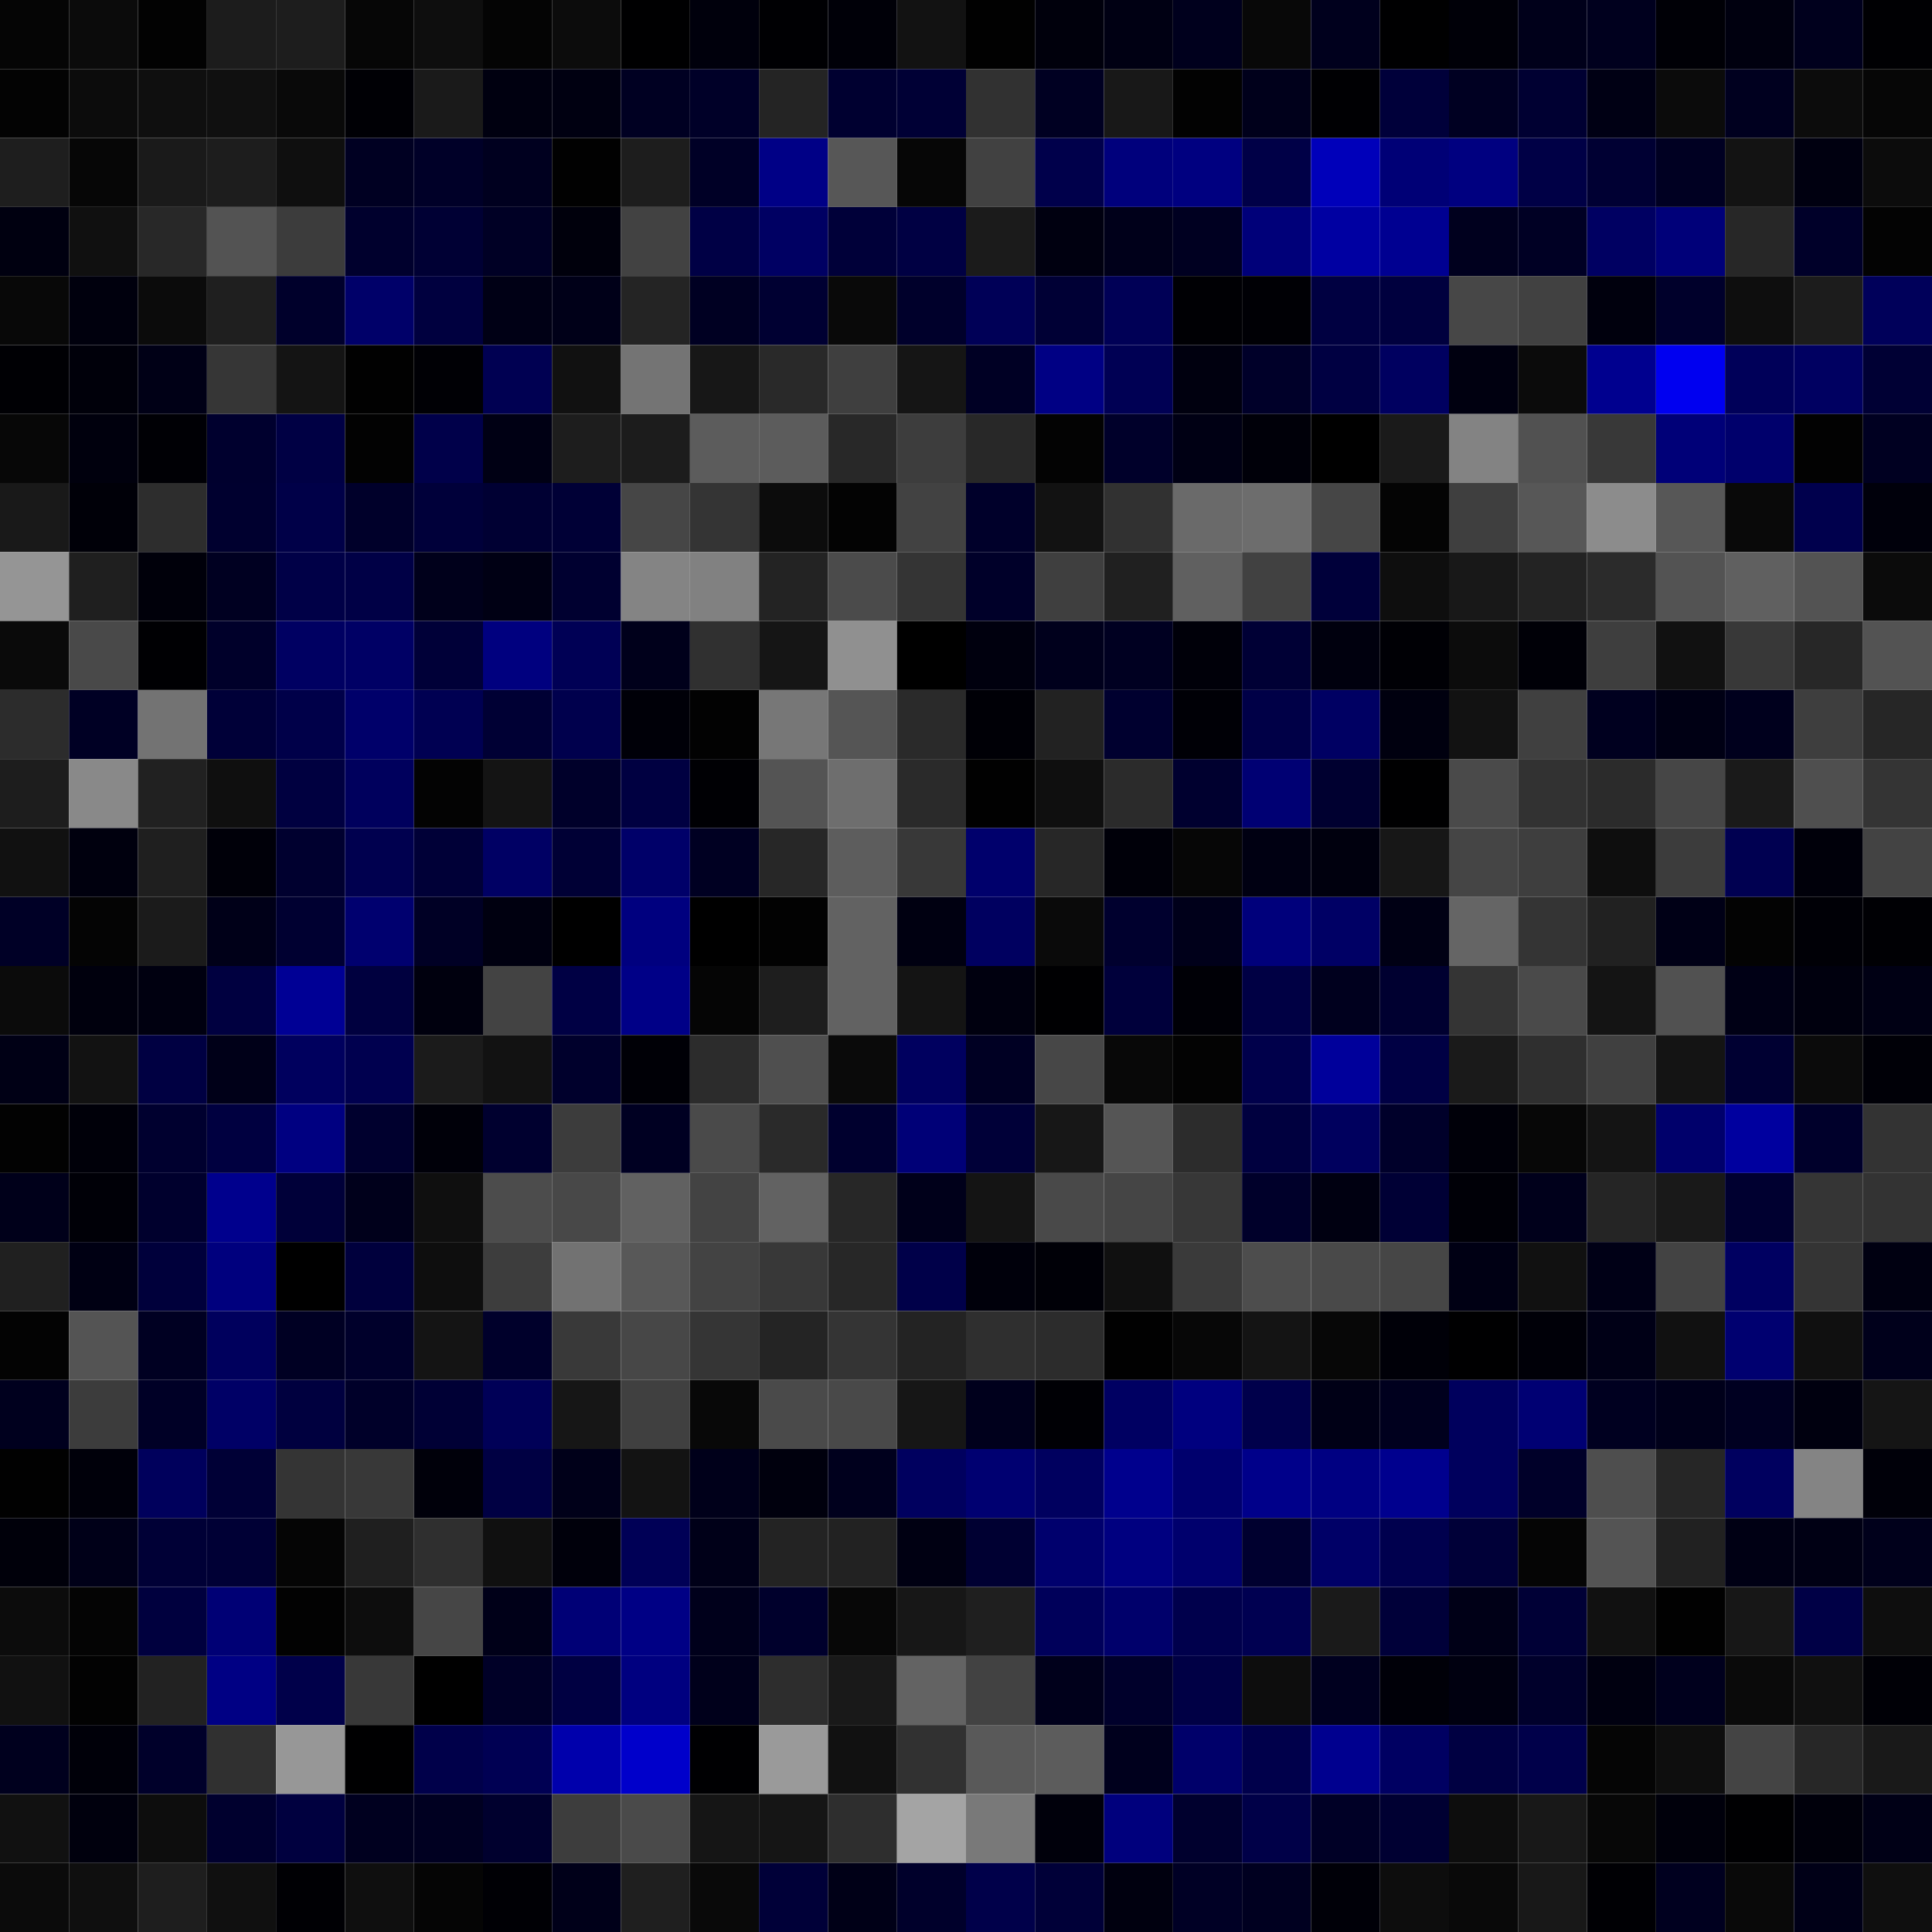 <svg xmlns="http://www.w3.org/2000/svg" width="56" height="56" viewBox="0 0 56 56"><g class="weights_image" id="node-483" stroke="none"><rect x="0" y="0" width="2" height="2" fill="#050505"/><rect x="2" y="0" width="2" height="2" fill="#0b0b0b"/><rect x="4" y="0" width="2" height="2" fill="#020202"/><rect x="6" y="0" width="2" height="2" fill="#1c1c1c"/><rect x="8" y="0" width="2" height="2" fill="#1d1d1d"/><rect x="10" y="0" width="2" height="2" fill="#060606"/><rect x="12" y="0" width="2" height="2" fill="#0e0e0e"/><rect x="14" y="0" width="2" height="2" fill="#040404"/><rect x="16" y="0" width="2" height="2" fill="#0c0c0c"/><rect x="18" y="0" width="2" height="2" fill="#000001"/><rect x="20" y="0" width="2" height="2" fill="#00000c"/><rect x="22" y="0" width="2" height="2" fill="#000003"/><rect x="24" y="0" width="2" height="2" fill="#000008"/><rect x="26" y="0" width="2" height="2" fill="#121212"/><rect x="28" y="0" width="2" height="2" fill="#010101"/><rect x="30" y="0" width="2" height="2" fill="#00000c"/><rect x="32" y="0" width="2" height="2" fill="#000013"/><rect x="34" y="0" width="2" height="2" fill="#00001d"/><rect x="36" y="0" width="2" height="2" fill="#080808"/><rect x="38" y="0" width="2" height="2" fill="#00001d"/><rect x="40" y="0" width="2" height="2" fill="#000001"/><rect x="42" y="0" width="2" height="2" fill="#000008"/><rect x="44" y="0" width="2" height="2" fill="#00001a"/><rect x="46" y="0" width="2" height="2" fill="#00001e"/><rect x="48" y="0" width="2" height="2" fill="#000006"/><rect x="50" y="0" width="2" height="2" fill="#00000f"/><rect x="52" y="0" width="2" height="2" fill="#00001d"/><rect x="54" y="0" width="2" height="2" fill="#000003"/><rect x="0" y="2" width="2" height="2" fill="#030303"/><rect x="2" y="2" width="2" height="2" fill="#0c0c0c"/><rect x="4" y="2" width="2" height="2" fill="#0f0f0f"/><rect x="6" y="2" width="2" height="2" fill="#101010"/><rect x="8" y="2" width="2" height="2" fill="#090909"/><rect x="10" y="2" width="2" height="2" fill="#000005"/><rect x="12" y="2" width="2" height="2" fill="#1a1a1a"/><rect x="14" y="2" width="2" height="2" fill="#000010"/><rect x="16" y="2" width="2" height="2" fill="#000011"/><rect x="18" y="2" width="2" height="2" fill="#000022"/><rect x="20" y="2" width="2" height="2" fill="#000028"/><rect x="22" y="2" width="2" height="2" fill="#242424"/><rect x="24" y="2" width="2" height="2" fill="#000030"/><rect x="26" y="2" width="2" height="2" fill="#000035"/><rect x="28" y="2" width="2" height="2" fill="#313131"/><rect x="30" y="2" width="2" height="2" fill="#000022"/><rect x="32" y="2" width="2" height="2" fill="#181818"/><rect x="34" y="2" width="2" height="2" fill="#020202"/><rect x="36" y="2" width="2" height="2" fill="#00001b"/><rect x="38" y="2" width="2" height="2" fill="#000003"/><rect x="40" y="2" width="2" height="2" fill="#00003a"/><rect x="42" y="2" width="2" height="2" fill="#000022"/><rect x="44" y="2" width="2" height="2" fill="#000032"/><rect x="46" y="2" width="2" height="2" fill="#000014"/><rect x="48" y="2" width="2" height="2" fill="#0b0b0b"/><rect x="50" y="2" width="2" height="2" fill="#00001f"/><rect x="52" y="2" width="2" height="2" fill="#0c0c0c"/><rect x="54" y="2" width="2" height="2" fill="#060606"/><rect x="0" y="4" width="2" height="2" fill="#1e1e1e"/><rect x="2" y="4" width="2" height="2" fill="#060606"/><rect x="4" y="4" width="2" height="2" fill="#1a1a1a"/><rect x="6" y="4" width="2" height="2" fill="#1d1d1d"/><rect x="8" y="4" width="2" height="2" fill="#0f0f0f"/><rect x="10" y="4" width="2" height="2" fill="#000022"/><rect x="12" y="4" width="2" height="2" fill="#000028"/><rect x="14" y="4" width="2" height="2" fill="#00001f"/><rect x="16" y="4" width="2" height="2" fill="#010101"/><rect x="18" y="4" width="2" height="2" fill="#1d1d1d"/><rect x="20" y="4" width="2" height="2" fill="#000026"/><rect x="22" y="4" width="2" height="2" fill="#000086"/><rect x="24" y="4" width="2" height="2" fill="#575757"/><rect x="26" y="4" width="2" height="2" fill="#060606"/><rect x="28" y="4" width="2" height="2" fill="#414141"/><rect x="30" y="4" width="2" height="2" fill="#00004b"/><rect x="32" y="4" width="2" height="2" fill="#00007c"/><rect x="34" y="4" width="2" height="2" fill="#000080"/><rect x="36" y="4" width="2" height="2" fill="#000047"/><rect x="38" y="4" width="2" height="2" fill="#0000ba"/><rect x="40" y="4" width="2" height="2" fill="#000076"/><rect x="42" y="4" width="2" height="2" fill="#000080"/><rect x="44" y="4" width="2" height="2" fill="#000046"/><rect x="46" y="4" width="2" height="2" fill="#000033"/><rect x="48" y="4" width="2" height="2" fill="#000022"/><rect x="50" y="4" width="2" height="2" fill="#131313"/><rect x="52" y="4" width="2" height="2" fill="#000010"/><rect x="54" y="4" width="2" height="2" fill="#0c0c0c"/><rect x="0" y="6" width="2" height="2" fill="#000010"/><rect x="2" y="6" width="2" height="2" fill="#101010"/><rect x="4" y="6" width="2" height="2" fill="#282828"/><rect x="6" y="6" width="2" height="2" fill="#535353"/><rect x="8" y="6" width="2" height="2" fill="#3c3c3c"/><rect x="10" y="6" width="2" height="2" fill="#00002d"/><rect x="12" y="6" width="2" height="2" fill="#000034"/><rect x="14" y="6" width="2" height="2" fill="#000025"/><rect x="16" y="6" width="2" height="2" fill="#00000c"/><rect x="18" y="6" width="2" height="2" fill="#424242"/><rect x="20" y="6" width="2" height="2" fill="#000045"/><rect x="22" y="6" width="2" height="2" fill="#000063"/><rect x="24" y="6" width="2" height="2" fill="#000039"/><rect x="26" y="6" width="2" height="2" fill="#000043"/><rect x="28" y="6" width="2" height="2" fill="#1b1b1b"/><rect x="30" y="6" width="2" height="2" fill="#000010"/><rect x="32" y="6" width="2" height="2" fill="#00001a"/><rect x="34" y="6" width="2" height="2" fill="#000021"/><rect x="36" y="6" width="2" height="2" fill="#000079"/><rect x="38" y="6" width="2" height="2" fill="#0000a2"/><rect x="40" y="6" width="2" height="2" fill="#000091"/><rect x="42" y="6" width="2" height="2" fill="#00001e"/><rect x="44" y="6" width="2" height="2" fill="#000024"/><rect x="46" y="6" width="2" height="2" fill="#000062"/><rect x="48" y="6" width="2" height="2" fill="#000079"/><rect x="50" y="6" width="2" height="2" fill="#272727"/><rect x="52" y="6" width="2" height="2" fill="#000029"/><rect x="54" y="6" width="2" height="2" fill="#030303"/><rect x="0" y="8" width="2" height="2" fill="#080808"/><rect x="2" y="8" width="2" height="2" fill="#00000d"/><rect x="4" y="8" width="2" height="2" fill="#0b0b0b"/><rect x="6" y="8" width="2" height="2" fill="#1f1f1f"/><rect x="8" y="8" width="2" height="2" fill="#00002b"/><rect x="10" y="8" width="2" height="2" fill="#000069"/><rect x="12" y="8" width="2" height="2" fill="#00003f"/><rect x="14" y="8" width="2" height="2" fill="#000015"/><rect x="16" y="8" width="2" height="2" fill="#000018"/><rect x="18" y="8" width="2" height="2" fill="#242424"/><rect x="20" y="8" width="2" height="2" fill="#000022"/><rect x="22" y="8" width="2" height="2" fill="#000032"/><rect x="24" y="8" width="2" height="2" fill="#090909"/><rect x="26" y="8" width="2" height="2" fill="#00002b"/><rect x="28" y="8" width="2" height="2" fill="#000057"/><rect x="30" y="8" width="2" height="2" fill="#000035"/><rect x="32" y="8" width="2" height="2" fill="#000056"/><rect x="34" y="8" width="2" height="2" fill="#000004"/><rect x="36" y="8" width="2" height="2" fill="#000005"/><rect x="38" y="8" width="2" height="2" fill="#000041"/><rect x="40" y="8" width="2" height="2" fill="#00003e"/><rect x="42" y="8" width="2" height="2" fill="#474747"/><rect x="44" y="8" width="2" height="2" fill="#414141"/><rect x="46" y="8" width="2" height="2" fill="#00000d"/><rect x="48" y="8" width="2" height="2" fill="#00002b"/><rect x="50" y="8" width="2" height="2" fill="#0e0e0e"/><rect x="52" y="8" width="2" height="2" fill="#1c1c1c"/><rect x="54" y="8" width="2" height="2" fill="#00005a"/><rect x="0" y="10" width="2" height="2" fill="#000004"/><rect x="2" y="10" width="2" height="2" fill="#00000a"/><rect x="4" y="10" width="2" height="2" fill="#000016"/><rect x="6" y="10" width="2" height="2" fill="#363636"/><rect x="8" y="10" width="2" height="2" fill="#141414"/><rect x="10" y="10" width="2" height="2" fill="#010101"/><rect x="12" y="10" width="2" height="2" fill="#000005"/><rect x="14" y="10" width="2" height="2" fill="#000052"/><rect x="16" y="10" width="2" height="2" fill="#111111"/><rect x="18" y="10" width="2" height="2" fill="#747474"/><rect x="20" y="10" width="2" height="2" fill="#171717"/><rect x="22" y="10" width="2" height="2" fill="#292929"/><rect x="24" y="10" width="2" height="2" fill="#3f3f3f"/><rect x="26" y="10" width="2" height="2" fill="#151515"/><rect x="28" y="10" width="2" height="2" fill="#000024"/><rect x="30" y="10" width="2" height="2" fill="#000084"/><rect x="32" y="10" width="2" height="2" fill="#000054"/><rect x="34" y="10" width="2" height="2" fill="#00000f"/><rect x="36" y="10" width="2" height="2" fill="#000029"/><rect x="38" y="10" width="2" height="2" fill="#000042"/><rect x="40" y="10" width="2" height="2" fill="#000060"/><rect x="42" y="10" width="2" height="2" fill="#000010"/><rect x="44" y="10" width="2" height="2" fill="#0b0b0b"/><rect x="46" y="10" width="2" height="2" fill="#00008f"/><rect x="48" y="10" width="2" height="2" fill="#0000f0"/><rect x="50" y="10" width="2" height="2" fill="#000059"/><rect x="52" y="10" width="2" height="2" fill="#000061"/><rect x="54" y="10" width="2" height="2" fill="#000034"/><rect x="0" y="12" width="2" height="2" fill="#070707"/><rect x="2" y="12" width="2" height="2" fill="#00000d"/><rect x="4" y="12" width="2" height="2" fill="#000005"/><rect x="6" y="12" width="2" height="2" fill="#00002e"/><rect x="8" y="12" width="2" height="2" fill="#000044"/><rect x="10" y="12" width="2" height="2" fill="#020202"/><rect x="12" y="12" width="2" height="2" fill="#00004a"/><rect x="14" y="12" width="2" height="2" fill="#000014"/><rect x="16" y="12" width="2" height="2" fill="#1d1d1d"/><rect x="18" y="12" width="2" height="2" fill="#1c1c1c"/><rect x="20" y="12" width="2" height="2" fill="#5c5c5c"/><rect x="22" y="12" width="2" height="2" fill="#5c5c5c"/><rect x="24" y="12" width="2" height="2" fill="#282828"/><rect x="26" y="12" width="2" height="2" fill="#3d3d3d"/><rect x="28" y="12" width="2" height="2" fill="#282828"/><rect x="30" y="12" width="2" height="2" fill="#030303"/><rect x="32" y="12" width="2" height="2" fill="#00002a"/><rect x="34" y="12" width="2" height="2" fill="#000014"/><rect x="36" y="12" width="2" height="2" fill="#000009"/><rect x="38" y="12" width="2" height="2" fill="#000000"/><rect x="40" y="12" width="2" height="2" fill="#1a1a1a"/><rect x="42" y="12" width="2" height="2" fill="#838383"/><rect x="44" y="12" width="2" height="2" fill="#515151"/><rect x="46" y="12" width="2" height="2" fill="#383838"/><rect x="48" y="12" width="2" height="2" fill="#000078"/><rect x="50" y="12" width="2" height="2" fill="#00006c"/><rect x="52" y="12" width="2" height="2" fill="#020202"/><rect x="54" y="12" width="2" height="2" fill="#000021"/><rect x="0" y="14" width="2" height="2" fill="#191919"/><rect x="2" y="14" width="2" height="2" fill="#000008"/><rect x="4" y="14" width="2" height="2" fill="#2d2d2d"/><rect x="6" y="14" width="2" height="2" fill="#00002f"/><rect x="8" y="14" width="2" height="2" fill="#000048"/><rect x="10" y="14" width="2" height="2" fill="#00002a"/><rect x="12" y="14" width="2" height="2" fill="#00003a"/><rect x="14" y="14" width="2" height="2" fill="#000033"/><rect x="16" y="14" width="2" height="2" fill="#000036"/><rect x="18" y="14" width="2" height="2" fill="#464646"/><rect x="20" y="14" width="2" height="2" fill="#343434"/><rect x="22" y="14" width="2" height="2" fill="#0c0c0c"/><rect x="24" y="14" width="2" height="2" fill="#030303"/><rect x="26" y="14" width="2" height="2" fill="#424242"/><rect x="28" y="14" width="2" height="2" fill="#00002a"/><rect x="30" y="14" width="2" height="2" fill="#121212"/><rect x="32" y="14" width="2" height="2" fill="#313131"/><rect x="34" y="14" width="2" height="2" fill="#6a6a6a"/><rect x="36" y="14" width="2" height="2" fill="#6d6d6d"/><rect x="38" y="14" width="2" height="2" fill="#464646"/><rect x="40" y="14" width="2" height="2" fill="#040404"/><rect x="42" y="14" width="2" height="2" fill="#3f3f3f"/><rect x="44" y="14" width="2" height="2" fill="#575757"/><rect x="46" y="14" width="2" height="2" fill="#8c8c8c"/><rect x="48" y="14" width="2" height="2" fill="#575757"/><rect x="50" y="14" width="2" height="2" fill="#090909"/><rect x="52" y="14" width="2" height="2" fill="#00004d"/><rect x="54" y="14" width="2" height="2" fill="#00000b"/><rect x="0" y="16" width="2" height="2" fill="#959595"/><rect x="2" y="16" width="2" height="2" fill="#1f1f1f"/><rect x="4" y="16" width="2" height="2" fill="#00000a"/><rect x="6" y="16" width="2" height="2" fill="#000021"/><rect x="8" y="16" width="2" height="2" fill="#000047"/><rect x="10" y="16" width="2" height="2" fill="#000046"/><rect x="12" y="16" width="2" height="2" fill="#00001b"/><rect x="14" y="16" width="2" height="2" fill="#000014"/><rect x="16" y="16" width="2" height="2" fill="#000030"/><rect x="18" y="16" width="2" height="2" fill="#848484"/><rect x="20" y="16" width="2" height="2" fill="#818181"/><rect x="22" y="16" width="2" height="2" fill="#232323"/><rect x="24" y="16" width="2" height="2" fill="#4b4b4b"/><rect x="26" y="16" width="2" height="2" fill="#343434"/><rect x="28" y="16" width="2" height="2" fill="#000029"/><rect x="30" y="16" width="2" height="2" fill="#3f3f3f"/><rect x="32" y="16" width="2" height="2" fill="#202020"/><rect x="34" y="16" width="2" height="2" fill="#606060"/><rect x="36" y="16" width="2" height="2" fill="#414141"/><rect x="38" y="16" width="2" height="2" fill="#00003a"/><rect x="40" y="16" width="2" height="2" fill="#0e0e0e"/><rect x="42" y="16" width="2" height="2" fill="#181818"/><rect x="44" y="16" width="2" height="2" fill="#232323"/><rect x="46" y="16" width="2" height="2" fill="#2b2b2b"/><rect x="48" y="16" width="2" height="2" fill="#535353"/><rect x="50" y="16" width="2" height="2" fill="#606060"/><rect x="52" y="16" width="2" height="2" fill="#535353"/><rect x="54" y="16" width="2" height="2" fill="#0b0b0b"/><rect x="0" y="18" width="2" height="2" fill="#0a0a0a"/><rect x="2" y="18" width="2" height="2" fill="#494949"/><rect x="4" y="18" width="2" height="2" fill="#000003"/><rect x="6" y="18" width="2" height="2" fill="#00002a"/><rect x="8" y="18" width="2" height="2" fill="#000062"/><rect x="10" y="18" width="2" height="2" fill="#000065"/><rect x="12" y="18" width="2" height="2" fill="#000038"/><rect x="14" y="18" width="2" height="2" fill="#00007f"/><rect x="16" y="18" width="2" height="2" fill="#000055"/><rect x="18" y="18" width="2" height="2" fill="#00001b"/><rect x="20" y="18" width="2" height="2" fill="#303030"/><rect x="22" y="18" width="2" height="2" fill="#151515"/><rect x="24" y="18" width="2" height="2" fill="#909090"/><rect x="26" y="18" width="2" height="2" fill="#000000"/><rect x="28" y="18" width="2" height="2" fill="#00000e"/><rect x="30" y="18" width="2" height="2" fill="#00001c"/><rect x="32" y="18" width="2" height="2" fill="#000021"/><rect x="34" y="18" width="2" height="2" fill="#000009"/><rect x="36" y="18" width="2" height="2" fill="#000035"/><rect x="38" y="18" width="2" height="2" fill="#00000e"/><rect x="40" y="18" width="2" height="2" fill="#000005"/><rect x="42" y="18" width="2" height="2" fill="#0c0c0c"/><rect x="44" y="18" width="2" height="2" fill="#000007"/><rect x="46" y="18" width="2" height="2" fill="#3e3e3e"/><rect x="48" y="18" width="2" height="2" fill="#111111"/><rect x="50" y="18" width="2" height="2" fill="#383838"/><rect x="52" y="18" width="2" height="2" fill="#272727"/><rect x="54" y="18" width="2" height="2" fill="#535353"/><rect x="0" y="20" width="2" height="2" fill="#2c2c2c"/><rect x="2" y="20" width="2" height="2" fill="#000024"/><rect x="4" y="20" width="2" height="2" fill="#737373"/><rect x="6" y="20" width="2" height="2" fill="#000038"/><rect x="8" y="20" width="2" height="2" fill="#000049"/><rect x="10" y="20" width="2" height="2" fill="#00006a"/><rect x="12" y="20" width="2" height="2" fill="#000052"/><rect x="14" y="20" width="2" height="2" fill="#000034"/><rect x="16" y="20" width="2" height="2" fill="#00004d"/><rect x="18" y="20" width="2" height="2" fill="#000008"/><rect x="20" y="20" width="2" height="2" fill="#020202"/><rect x="22" y="20" width="2" height="2" fill="#777777"/><rect x="24" y="20" width="2" height="2" fill="#555555"/><rect x="26" y="20" width="2" height="2" fill="#2a2a2a"/><rect x="28" y="20" width="2" height="2" fill="#000006"/><rect x="30" y="20" width="2" height="2" fill="#222222"/><rect x="32" y="20" width="2" height="2" fill="#00002f"/><rect x="34" y="20" width="2" height="2" fill="#000006"/><rect x="36" y="20" width="2" height="2" fill="#000047"/><rect x="38" y="20" width="2" height="2" fill="#000063"/><rect x="40" y="20" width="2" height="2" fill="#00000f"/><rect x="42" y="20" width="2" height="2" fill="#121212"/><rect x="44" y="20" width="2" height="2" fill="#404040"/><rect x="46" y="20" width="2" height="2" fill="#00001f"/><rect x="48" y="20" width="2" height="2" fill="#000014"/><rect x="50" y="20" width="2" height="2" fill="#00001d"/><rect x="52" y="20" width="2" height="2" fill="#3e3e3e"/><rect x="54" y="20" width="2" height="2" fill="#262626"/><rect x="0" y="22" width="2" height="2" fill="#1d1d1d"/><rect x="2" y="22" width="2" height="2" fill="#898989"/><rect x="4" y="22" width="2" height="2" fill="#212121"/><rect x="6" y="22" width="2" height="2" fill="#0f0f0f"/><rect x="8" y="22" width="2" height="2" fill="#000040"/><rect x="10" y="22" width="2" height="2" fill="#00005d"/><rect x="12" y="22" width="2" height="2" fill="#030303"/><rect x="14" y="22" width="2" height="2" fill="#141414"/><rect x="16" y="22" width="2" height="2" fill="#00002a"/><rect x="18" y="22" width="2" height="2" fill="#000041"/><rect x="20" y="22" width="2" height="2" fill="#000004"/><rect x="22" y="22" width="2" height="2" fill="#545454"/><rect x="24" y="22" width="2" height="2" fill="#6e6e6e"/><rect x="26" y="22" width="2" height="2" fill="#2a2a2a"/><rect x="28" y="22" width="2" height="2" fill="#010101"/><rect x="30" y="22" width="2" height="2" fill="#0f0f0f"/><rect x="32" y="22" width="2" height="2" fill="#2b2b2b"/><rect x="34" y="22" width="2" height="2" fill="#00002f"/><rect x="36" y="22" width="2" height="2" fill="#000073"/><rect x="38" y="22" width="2" height="2" fill="#000030"/><rect x="40" y="22" width="2" height="2" fill="#000001"/><rect x="42" y="22" width="2" height="2" fill="#4a4a4a"/><rect x="44" y="22" width="2" height="2" fill="#323232"/><rect x="46" y="22" width="2" height="2" fill="#2b2b2b"/><rect x="48" y="22" width="2" height="2" fill="#464646"/><rect x="50" y="22" width="2" height="2" fill="#1a1a1a"/><rect x="52" y="22" width="2" height="2" fill="#4f4f4f"/><rect x="54" y="22" width="2" height="2" fill="#343434"/><rect x="0" y="24" width="2" height="2" fill="#111111"/><rect x="2" y="24" width="2" height="2" fill="#00000e"/><rect x="4" y="24" width="2" height="2" fill="#1f1f1f"/><rect x="6" y="24" width="2" height="2" fill="#000009"/><rect x="8" y="24" width="2" height="2" fill="#00002f"/><rect x="10" y="24" width="2" height="2" fill="#00004f"/><rect x="12" y="24" width="2" height="2" fill="#000037"/><rect x="14" y="24" width="2" height="2" fill="#000064"/><rect x="16" y="24" width="2" height="2" fill="#000035"/><rect x="18" y="24" width="2" height="2" fill="#000069"/><rect x="20" y="24" width="2" height="2" fill="#000022"/><rect x="22" y="24" width="2" height="2" fill="#272727"/><rect x="24" y="24" width="2" height="2" fill="#5d5d5d"/><rect x="26" y="24" width="2" height="2" fill="#383838"/><rect x="28" y="24" width="2" height="2" fill="#00006c"/><rect x="30" y="24" width="2" height="2" fill="#272727"/><rect x="32" y="24" width="2" height="2" fill="#000009"/><rect x="34" y="24" width="2" height="2" fill="#060606"/><rect x="36" y="24" width="2" height="2" fill="#000012"/><rect x="38" y="24" width="2" height="2" fill="#00000e"/><rect x="40" y="24" width="2" height="2" fill="#171717"/><rect x="42" y="24" width="2" height="2" fill="#454545"/><rect x="44" y="24" width="2" height="2" fill="#3e3e3e"/><rect x="46" y="24" width="2" height="2" fill="#0e0e0e"/><rect x="48" y="24" width="2" height="2" fill="#3c3c3c"/><rect x="50" y="24" width="2" height="2" fill="#000051"/><rect x="52" y="24" width="2" height="2" fill="#00000a"/><rect x="54" y="24" width="2" height="2" fill="#434343"/><rect x="0" y="26" width="2" height="2" fill="#000026"/><rect x="2" y="26" width="2" height="2" fill="#040404"/><rect x="4" y="26" width="2" height="2" fill="#1b1b1b"/><rect x="6" y="26" width="2" height="2" fill="#000018"/><rect x="8" y="26" width="2" height="2" fill="#000031"/><rect x="10" y="26" width="2" height="2" fill="#00006f"/><rect x="12" y="26" width="2" height="2" fill="#000025"/><rect x="14" y="26" width="2" height="2" fill="#000010"/><rect x="16" y="26" width="2" height="2" fill="#000000"/><rect x="18" y="26" width="2" height="2" fill="#00007f"/><rect x="20" y="26" width="2" height="2" fill="#000000"/><rect x="22" y="26" width="2" height="2" fill="#020202"/><rect x="24" y="26" width="2" height="2" fill="#626262"/><rect x="26" y="26" width="2" height="2" fill="#000011"/><rect x="28" y="26" width="2" height="2" fill="#000060"/><rect x="30" y="26" width="2" height="2" fill="#0a0a0a"/><rect x="32" y="26" width="2" height="2" fill="#00002e"/><rect x="34" y="26" width="2" height="2" fill="#00001a"/><rect x="36" y="26" width="2" height="2" fill="#00007b"/><rect x="38" y="26" width="2" height="2" fill="#000065"/><rect x="40" y="26" width="2" height="2" fill="#000014"/><rect x="42" y="26" width="2" height="2" fill="#656565"/><rect x="44" y="26" width="2" height="2" fill="#343434"/><rect x="46" y="26" width="2" height="2" fill="#212121"/><rect x="48" y="26" width="2" height="2" fill="#000016"/><rect x="50" y="26" width="2" height="2" fill="#030303"/><rect x="52" y="26" width="2" height="2" fill="#000006"/><rect x="54" y="26" width="2" height="2" fill="#000004"/><rect x="0" y="28" width="2" height="2" fill="#0b0b0b"/><rect x="2" y="28" width="2" height="2" fill="#00000d"/><rect x="4" y="28" width="2" height="2" fill="#000010"/><rect x="6" y="28" width="2" height="2" fill="#000040"/><rect x="8" y="28" width="2" height="2" fill="#000095"/><rect x="10" y="28" width="2" height="2" fill="#00003f"/><rect x="12" y="28" width="2" height="2" fill="#00000e"/><rect x="14" y="28" width="2" height="2" fill="#434343"/><rect x="16" y="28" width="2" height="2" fill="#000044"/><rect x="18" y="28" width="2" height="2" fill="#000087"/><rect x="20" y="28" width="2" height="2" fill="#050505"/><rect x="22" y="28" width="2" height="2" fill="#1e1e1e"/><rect x="24" y="28" width="2" height="2" fill="#626262"/><rect x="26" y="28" width="2" height="2" fill="#141414"/><rect x="28" y="28" width="2" height="2" fill="#00000f"/><rect x="30" y="28" width="2" height="2" fill="#000002"/><rect x="32" y="28" width="2" height="2" fill="#00003b"/><rect x="34" y="28" width="2" height="2" fill="#000006"/><rect x="36" y="28" width="2" height="2" fill="#000044"/><rect x="38" y="28" width="2" height="2" fill="#00001e"/><rect x="40" y="28" width="2" height="2" fill="#000030"/><rect x="42" y="28" width="2" height="2" fill="#343434"/><rect x="44" y="28" width="2" height="2" fill="#4a4a4a"/><rect x="46" y="28" width="2" height="2" fill="#141414"/><rect x="48" y="28" width="2" height="2" fill="#515151"/><rect x="50" y="28" width="2" height="2" fill="#000015"/><rect x="52" y="28" width="2" height="2" fill="#00000e"/><rect x="54" y="28" width="2" height="2" fill="#000014"/><rect x="0" y="30" width="2" height="2" fill="#000015"/><rect x="2" y="30" width="2" height="2" fill="#121212"/><rect x="4" y="30" width="2" height="2" fill="#000042"/><rect x="6" y="30" width="2" height="2" fill="#000018"/><rect x="8" y="30" width="2" height="2" fill="#00005e"/><rect x="10" y="30" width="2" height="2" fill="#00004f"/><rect x="12" y="30" width="2" height="2" fill="#1b1b1b"/><rect x="14" y="30" width="2" height="2" fill="#121212"/><rect x="16" y="30" width="2" height="2" fill="#00002c"/><rect x="18" y="30" width="2" height="2" fill="#000006"/><rect x="20" y="30" width="2" height="2" fill="#2c2c2c"/><rect x="22" y="30" width="2" height="2" fill="#4f4f4f"/><rect x="24" y="30" width="2" height="2" fill="#0a0a0a"/><rect x="26" y="30" width="2" height="2" fill="#00005f"/><rect x="28" y="30" width="2" height="2" fill="#000023"/><rect x="30" y="30" width="2" height="2" fill="#474747"/><rect x="32" y="30" width="2" height="2" fill="#080808"/><rect x="34" y="30" width="2" height="2" fill="#030303"/><rect x="36" y="30" width="2" height="2" fill="#00004b"/><rect x="38" y="30" width="2" height="2" fill="#00009b"/><rect x="40" y="30" width="2" height="2" fill="#000044"/><rect x="42" y="30" width="2" height="2" fill="#1a1a1a"/><rect x="44" y="30" width="2" height="2" fill="#2f2f2f"/><rect x="46" y="30" width="2" height="2" fill="#404040"/><rect x="48" y="30" width="2" height="2" fill="#141414"/><rect x="50" y="30" width="2" height="2" fill="#000032"/><rect x="52" y="30" width="2" height="2" fill="#0b0b0b"/><rect x="54" y="30" width="2" height="2" fill="#000007"/><rect x="0" y="32" width="2" height="2" fill="#020202"/><rect x="2" y="32" width="2" height="2" fill="#000009"/><rect x="4" y="32" width="2" height="2" fill="#00002f"/><rect x="6" y="32" width="2" height="2" fill="#000040"/><rect x="8" y="32" width="2" height="2" fill="#000081"/><rect x="10" y="32" width="2" height="2" fill="#00002e"/><rect x="12" y="32" width="2" height="2" fill="#000009"/><rect x="14" y="32" width="2" height="2" fill="#00002f"/><rect x="16" y="32" width="2" height="2" fill="#3c3c3c"/><rect x="18" y="32" width="2" height="2" fill="#000022"/><rect x="20" y="32" width="2" height="2" fill="#4a4a4a"/><rect x="22" y="32" width="2" height="2" fill="#2a2a2a"/><rect x="24" y="32" width="2" height="2" fill="#00002e"/><rect x="26" y="32" width="2" height="2" fill="#000077"/><rect x="28" y="32" width="2" height="2" fill="#000038"/><rect x="30" y="32" width="2" height="2" fill="#171717"/><rect x="32" y="32" width="2" height="2" fill="#555555"/><rect x="34" y="32" width="2" height="2" fill="#2c2c2c"/><rect x="36" y="32" width="2" height="2" fill="#00003f"/><rect x="38" y="32" width="2" height="2" fill="#00005e"/><rect x="40" y="32" width="2" height="2" fill="#00002a"/><rect x="42" y="32" width="2" height="2" fill="#000009"/><rect x="44" y="32" width="2" height="2" fill="#070707"/><rect x="46" y="32" width="2" height="2" fill="#141414"/><rect x="48" y="32" width="2" height="2" fill="#00006b"/><rect x="50" y="32" width="2" height="2" fill="#00009f"/><rect x="52" y="32" width="2" height="2" fill="#00002b"/><rect x="54" y="32" width="2" height="2" fill="#333333"/><rect x="0" y="34" width="2" height="2" fill="#00001a"/><rect x="2" y="34" width="2" height="2" fill="#000007"/><rect x="4" y="34" width="2" height="2" fill="#00002d"/><rect x="6" y="34" width="2" height="2" fill="#00008d"/><rect x="8" y="34" width="2" height="2" fill="#000039"/><rect x="10" y="34" width="2" height="2" fill="#00001b"/><rect x="12" y="34" width="2" height="2" fill="#0f0f0f"/><rect x="14" y="34" width="2" height="2" fill="#4c4c4c"/><rect x="16" y="34" width="2" height="2" fill="#484848"/><rect x="18" y="34" width="2" height="2" fill="#616161"/><rect x="20" y="34" width="2" height="2" fill="#434343"/><rect x="22" y="34" width="2" height="2" fill="#626262"/><rect x="24" y="34" width="2" height="2" fill="#272727"/><rect x="26" y="34" width="2" height="2" fill="#00001a"/><rect x="28" y="34" width="2" height="2" fill="#141414"/><rect x="30" y="34" width="2" height="2" fill="#494949"/><rect x="32" y="34" width="2" height="2" fill="#454545"/><rect x="34" y="34" width="2" height="2" fill="#373737"/><rect x="36" y="34" width="2" height="2" fill="#00002a"/><rect x="38" y="34" width="2" height="2" fill="#000011"/><rect x="40" y="34" width="2" height="2" fill="#000035"/><rect x="42" y="34" width="2" height="2" fill="#000007"/><rect x="44" y="34" width="2" height="2" fill="#00001b"/><rect x="46" y="34" width="2" height="2" fill="#252525"/><rect x="48" y="34" width="2" height="2" fill="#191919"/><rect x="50" y="34" width="2" height="2" fill="#000030"/><rect x="52" y="34" width="2" height="2" fill="#353535"/><rect x="54" y="34" width="2" height="2" fill="#333333"/><rect x="0" y="36" width="2" height="2" fill="#202020"/><rect x="2" y="36" width="2" height="2" fill="#000013"/><rect x="4" y="36" width="2" height="2" fill="#00003b"/><rect x="6" y="36" width="2" height="2" fill="#00007e"/><rect x="8" y="36" width="2" height="2" fill="#000000"/><rect x="10" y="36" width="2" height="2" fill="#00003d"/><rect x="12" y="36" width="2" height="2" fill="#0e0e0e"/><rect x="14" y="36" width="2" height="2" fill="#3d3d3d"/><rect x="16" y="36" width="2" height="2" fill="#727272"/><rect x="18" y="36" width="2" height="2" fill="#585858"/><rect x="20" y="36" width="2" height="2" fill="#434343"/><rect x="22" y="36" width="2" height="2" fill="#383838"/><rect x="24" y="36" width="2" height="2" fill="#272727"/><rect x="26" y="36" width="2" height="2" fill="#000049"/><rect x="28" y="36" width="2" height="2" fill="#00000b"/><rect x="30" y="36" width="2" height="2" fill="#000007"/><rect x="32" y="36" width="2" height="2" fill="#101010"/><rect x="34" y="36" width="2" height="2" fill="#3a3a3a"/><rect x="36" y="36" width="2" height="2" fill="#4d4d4d"/><rect x="38" y="36" width="2" height="2" fill="#494949"/><rect x="40" y="36" width="2" height="2" fill="#464646"/><rect x="42" y="36" width="2" height="2" fill="#000014"/><rect x="44" y="36" width="2" height="2" fill="#111111"/><rect x="46" y="36" width="2" height="2" fill="#000016"/><rect x="48" y="36" width="2" height="2" fill="#434343"/><rect x="50" y="36" width="2" height="2" fill="#000061"/><rect x="52" y="36" width="2" height="2" fill="#343434"/><rect x="54" y="36" width="2" height="2" fill="#000011"/><rect x="0" y="38" width="2" height="2" fill="#030303"/><rect x="2" y="38" width="2" height="2" fill="#545454"/><rect x="4" y="38" width="2" height="2" fill="#000022"/><rect x="6" y="38" width="2" height="2" fill="#00005d"/><rect x="8" y="38" width="2" height="2" fill="#000023"/><rect x="10" y="38" width="2" height="2" fill="#00002b"/><rect x="12" y="38" width="2" height="2" fill="#141414"/><rect x="14" y="38" width="2" height="2" fill="#00002b"/><rect x="16" y="38" width="2" height="2" fill="#393939"/><rect x="18" y="38" width="2" height="2" fill="#474747"/><rect x="20" y="38" width="2" height="2" fill="#353535"/><rect x="22" y="38" width="2" height="2" fill="#242424"/><rect x="24" y="38" width="2" height="2" fill="#343434"/><rect x="26" y="38" width="2" height="2" fill="#232323"/><rect x="28" y="38" width="2" height="2" fill="#2f2f2f"/><rect x="30" y="38" width="2" height="2" fill="#2c2c2c"/><rect x="32" y="38" width="2" height="2" fill="#010101"/><rect x="34" y="38" width="2" height="2" fill="#070707"/><rect x="36" y="38" width="2" height="2" fill="#141414"/><rect x="38" y="38" width="2" height="2" fill="#070707"/><rect x="40" y="38" width="2" height="2" fill="#000008"/><rect x="42" y="38" width="2" height="2" fill="#000001"/><rect x="44" y="38" width="2" height="2" fill="#000008"/><rect x="46" y="38" width="2" height="2" fill="#000016"/><rect x="48" y="38" width="2" height="2" fill="#111111"/><rect x="50" y="38" width="2" height="2" fill="#000070"/><rect x="52" y="38" width="2" height="2" fill="#101010"/><rect x="54" y="38" width="2" height="2" fill="#00001b"/><rect x="0" y="40" width="2" height="2" fill="#00001e"/><rect x="2" y="40" width="2" height="2" fill="#3c3c3c"/><rect x="4" y="40" width="2" height="2" fill="#000026"/><rect x="6" y="40" width="2" height="2" fill="#000066"/><rect x="8" y="40" width="2" height="2" fill="#00003f"/><rect x="10" y="40" width="2" height="2" fill="#000029"/><rect x="12" y="40" width="2" height="2" fill="#000035"/><rect x="14" y="40" width="2" height="2" fill="#000057"/><rect x="16" y="40" width="2" height="2" fill="#161616"/><rect x="18" y="40" width="2" height="2" fill="#404040"/><rect x="20" y="40" width="2" height="2" fill="#080808"/><rect x="22" y="40" width="2" height="2" fill="#4a4a4a"/><rect x="24" y="40" width="2" height="2" fill="#494949"/><rect x="26" y="40" width="2" height="2" fill="#161616"/><rect x="28" y="40" width="2" height="2" fill="#00001c"/><rect x="30" y="40" width="2" height="2" fill="#000005"/><rect x="32" y="40" width="2" height="2" fill="#000062"/><rect x="34" y="40" width="2" height="2" fill="#00007f"/><rect x="36" y="40" width="2" height="2" fill="#00004b"/><rect x="38" y="40" width="2" height="2" fill="#000016"/><rect x="40" y="40" width="2" height="2" fill="#00001e"/><rect x="42" y="40" width="2" height="2" fill="#00005d"/><rect x="44" y="40" width="2" height="2" fill="#000073"/><rect x="46" y="40" width="2" height="2" fill="#000020"/><rect x="48" y="40" width="2" height="2" fill="#00001a"/><rect x="50" y="40" width="2" height="2" fill="#000021"/><rect x="52" y="40" width="2" height="2" fill="#00000f"/><rect x="54" y="40" width="2" height="2" fill="#151515"/><rect x="0" y="42" width="2" height="2" fill="#010101"/><rect x="2" y="42" width="2" height="2" fill="#00000a"/><rect x="4" y="42" width="2" height="2" fill="#00005c"/><rect x="6" y="42" width="2" height="2" fill="#000036"/><rect x="8" y="42" width="2" height="2" fill="#343434"/><rect x="10" y="42" width="2" height="2" fill="#383838"/><rect x="12" y="42" width="2" height="2" fill="#00000a"/><rect x="14" y="42" width="2" height="2" fill="#000043"/><rect x="16" y="42" width="2" height="2" fill="#000019"/><rect x="18" y="42" width="2" height="2" fill="#131313"/><rect x="20" y="42" width="2" height="2" fill="#00001a"/><rect x="22" y="42" width="2" height="2" fill="#00000d"/><rect x="24" y="42" width="2" height="2" fill="#00001d"/><rect x="26" y="42" width="2" height="2" fill="#00005f"/><rect x="28" y="42" width="2" height="2" fill="#000071"/><rect x="30" y="42" width="2" height="2" fill="#00005f"/><rect x="32" y="42" width="2" height="2" fill="#00008d"/><rect x="34" y="42" width="2" height="2" fill="#00006d"/><rect x="36" y="42" width="2" height="2" fill="#00008a"/><rect x="38" y="42" width="2" height="2" fill="#000082"/><rect x="40" y="42" width="2" height="2" fill="#00008e"/><rect x="42" y="42" width="2" height="2" fill="#00005d"/><rect x="44" y="42" width="2" height="2" fill="#000029"/><rect x="46" y="42" width="2" height="2" fill="#4e4e4e"/><rect x="48" y="42" width="2" height="2" fill="#262626"/><rect x="50" y="42" width="2" height="2" fill="#00005f"/><rect x="52" y="42" width="2" height="2" fill="#848484"/><rect x="54" y="42" width="2" height="2" fill="#000009"/><rect x="0" y="44" width="2" height="2" fill="#00000a"/><rect x="2" y="44" width="2" height="2" fill="#000018"/><rect x="4" y="44" width="2" height="2" fill="#000036"/><rect x="6" y="44" width="2" height="2" fill="#000035"/><rect x="8" y="44" width="2" height="2" fill="#050505"/><rect x="10" y="44" width="2" height="2" fill="#1f1f1f"/><rect x="12" y="44" width="2" height="2" fill="#2f2f2f"/><rect x="14" y="44" width="2" height="2" fill="#101010"/><rect x="16" y="44" width="2" height="2" fill="#00000b"/><rect x="18" y="44" width="2" height="2" fill="#000056"/><rect x="20" y="44" width="2" height="2" fill="#000018"/><rect x="22" y="44" width="2" height="2" fill="#232323"/><rect x="24" y="44" width="2" height="2" fill="#222222"/><rect x="26" y="44" width="2" height="2" fill="#000012"/><rect x="28" y="44" width="2" height="2" fill="#000032"/><rect x="30" y="44" width="2" height="2" fill="#00006d"/><rect x="32" y="44" width="2" height="2" fill="#000080"/><rect x="34" y="44" width="2" height="2" fill="#00006d"/><rect x="36" y="44" width="2" height="2" fill="#00002f"/><rect x="38" y="44" width="2" height="2" fill="#000067"/><rect x="40" y="44" width="2" height="2" fill="#00004e"/><rect x="42" y="44" width="2" height="2" fill="#000038"/><rect x="44" y="44" width="2" height="2" fill="#050505"/><rect x="46" y="44" width="2" height="2" fill="#545454"/><rect x="48" y="44" width="2" height="2" fill="#212121"/><rect x="50" y="44" width="2" height="2" fill="#000014"/><rect x="52" y="44" width="2" height="2" fill="#000014"/><rect x="54" y="44" width="2" height="2" fill="#00001b"/><rect x="0" y="46" width="2" height="2" fill="#0c0c0c"/><rect x="2" y="46" width="2" height="2" fill="#040404"/><rect x="4" y="46" width="2" height="2" fill="#00003e"/><rect x="6" y="46" width="2" height="2" fill="#000075"/><rect x="8" y="46" width="2" height="2" fill="#020202"/><rect x="10" y="46" width="2" height="2" fill="#0d0d0d"/><rect x="12" y="46" width="2" height="2" fill="#464646"/><rect x="14" y="46" width="2" height="2" fill="#000018"/><rect x="16" y="46" width="2" height="2" fill="#000076"/><rect x="18" y="46" width="2" height="2" fill="#000085"/><rect x="20" y="46" width="2" height="2" fill="#00001b"/><rect x="22" y="46" width="2" height="2" fill="#00002c"/><rect x="24" y="46" width="2" height="2" fill="#070707"/><rect x="26" y="46" width="2" height="2" fill="#171717"/><rect x="28" y="46" width="2" height="2" fill="#1f1f1f"/><rect x="30" y="46" width="2" height="2" fill="#00005a"/><rect x="32" y="46" width="2" height="2" fill="#00006b"/><rect x="34" y="46" width="2" height="2" fill="#00004c"/><rect x="36" y="46" width="2" height="2" fill="#000051"/><rect x="38" y="46" width="2" height="2" fill="#1a1a1a"/><rect x="40" y="46" width="2" height="2" fill="#000039"/><rect x="42" y="46" width="2" height="2" fill="#000017"/><rect x="44" y="46" width="2" height="2" fill="#000036"/><rect x="46" y="46" width="2" height="2" fill="#111111"/><rect x="48" y="46" width="2" height="2" fill="#010101"/><rect x="50" y="46" width="2" height="2" fill="#171717"/><rect x="52" y="46" width="2" height="2" fill="#000046"/><rect x="54" y="46" width="2" height="2" fill="#0e0e0e"/><rect x="0" y="48" width="2" height="2" fill="#111111"/><rect x="2" y="48" width="2" height="2" fill="#020202"/><rect x="4" y="48" width="2" height="2" fill="#222222"/><rect x="6" y="48" width="2" height="2" fill="#000084"/><rect x="8" y="48" width="2" height="2" fill="#00004a"/><rect x="10" y="48" width="2" height="2" fill="#383838"/><rect x="12" y="48" width="2" height="2" fill="#000000"/><rect x="14" y="48" width="2" height="2" fill="#000027"/><rect x="16" y="48" width="2" height="2" fill="#000042"/><rect x="18" y="48" width="2" height="2" fill="#000080"/><rect x="20" y="48" width="2" height="2" fill="#00001b"/><rect x="22" y="48" width="2" height="2" fill="#2d2d2d"/><rect x="24" y="48" width="2" height="2" fill="#191919"/><rect x="26" y="48" width="2" height="2" fill="#636363"/><rect x="28" y="48" width="2" height="2" fill="#424242"/><rect x="30" y="48" width="2" height="2" fill="#00001b"/><rect x="32" y="48" width="2" height="2" fill="#00002b"/><rect x="34" y="48" width="2" height="2" fill="#000045"/><rect x="36" y="48" width="2" height="2" fill="#0d0d0d"/><rect x="38" y="48" width="2" height="2" fill="#00001f"/><rect x="40" y="48" width="2" height="2" fill="#000008"/><rect x="42" y="48" width="2" height="2" fill="#000010"/><rect x="44" y="48" width="2" height="2" fill="#00002b"/><rect x="46" y="48" width="2" height="2" fill="#000010"/><rect x="48" y="48" width="2" height="2" fill="#00001d"/><rect x="50" y="48" width="2" height="2" fill="#0a0a0a"/><rect x="52" y="48" width="2" height="2" fill="#101010"/><rect x="54" y="48" width="2" height="2" fill="#000006"/><rect x="0" y="50" width="2" height="2" fill="#00001e"/><rect x="2" y="50" width="2" height="2" fill="#000009"/><rect x="4" y="50" width="2" height="2" fill="#00002a"/><rect x="6" y="50" width="2" height="2" fill="#303030"/><rect x="8" y="50" width="2" height="2" fill="#979797"/><rect x="10" y="50" width="2" height="2" fill="#000001"/><rect x="12" y="50" width="2" height="2" fill="#00004a"/><rect x="14" y="50" width="2" height="2" fill="#000053"/><rect x="16" y="50" width="2" height="2" fill="#0000ac"/><rect x="18" y="50" width="2" height="2" fill="#0000cb"/><rect x="20" y="50" width="2" height="2" fill="#000002"/><rect x="22" y="50" width="2" height="2" fill="#9a9a9a"/><rect x="24" y="50" width="2" height="2" fill="#111111"/><rect x="26" y="50" width="2" height="2" fill="#313131"/><rect x="28" y="50" width="2" height="2" fill="#595959"/><rect x="30" y="50" width="2" height="2" fill="#5c5c5c"/><rect x="32" y="50" width="2" height="2" fill="#00001d"/><rect x="34" y="50" width="2" height="2" fill="#00006a"/><rect x="36" y="50" width="2" height="2" fill="#00004b"/><rect x="38" y="50" width="2" height="2" fill="#00008f"/><rect x="40" y="50" width="2" height="2" fill="#000062"/><rect x="42" y="50" width="2" height="2" fill="#000042"/><rect x="44" y="50" width="2" height="2" fill="#00004a"/><rect x="46" y="50" width="2" height="2" fill="#050505"/><rect x="48" y="50" width="2" height="2" fill="#0e0e0e"/><rect x="50" y="50" width="2" height="2" fill="#444444"/><rect x="52" y="50" width="2" height="2" fill="#272727"/><rect x="54" y="50" width="2" height="2" fill="#191919"/><rect x="0" y="52" width="2" height="2" fill="#111111"/><rect x="2" y="52" width="2" height="2" fill="#00000d"/><rect x="4" y="52" width="2" height="2" fill="#0d0d0d"/><rect x="6" y="52" width="2" height="2" fill="#00002e"/><rect x="8" y="52" width="2" height="2" fill="#00003f"/><rect x="10" y="52" width="2" height="2" fill="#00001f"/><rect x="12" y="52" width="2" height="2" fill="#000021"/><rect x="14" y="52" width="2" height="2" fill="#00002e"/><rect x="16" y="52" width="2" height="2" fill="#3d3d3d"/><rect x="18" y="52" width="2" height="2" fill="#4a4a4a"/><rect x="20" y="52" width="2" height="2" fill="#151515"/><rect x="22" y="52" width="2" height="2" fill="#151515"/><rect x="24" y="52" width="2" height="2" fill="#2e2e2e"/><rect x="26" y="52" width="2" height="2" fill="#a4a4a4"/><rect x="28" y="52" width="2" height="2" fill="#797979"/><rect x="30" y="52" width="2" height="2" fill="#00000b"/><rect x="32" y="52" width="2" height="2" fill="#00007d"/><rect x="34" y="52" width="2" height="2" fill="#00002e"/><rect x="36" y="52" width="2" height="2" fill="#000048"/><rect x="38" y="52" width="2" height="2" fill="#000026"/><rect x="40" y="52" width="2" height="2" fill="#000032"/><rect x="42" y="52" width="2" height="2" fill="#0d0d0d"/><rect x="44" y="52" width="2" height="2" fill="#181818"/><rect x="46" y="52" width="2" height="2" fill="#070707"/><rect x="48" y="52" width="2" height="2" fill="#00000b"/><rect x="50" y="52" width="2" height="2" fill="#000002"/><rect x="52" y="52" width="2" height="2" fill="#00000b"/><rect x="54" y="52" width="2" height="2" fill="#000016"/><rect x="0" y="54" width="2" height="2" fill="#0b0b0b"/><rect x="2" y="54" width="2" height="2" fill="#0f0f0f"/><rect x="4" y="54" width="2" height="2" fill="#1e1e1e"/><rect x="6" y="54" width="2" height="2" fill="#101010"/><rect x="8" y="54" width="2" height="2" fill="#000004"/><rect x="10" y="54" width="2" height="2" fill="#0f0f0f"/><rect x="12" y="54" width="2" height="2" fill="#050505"/><rect x="14" y="54" width="2" height="2" fill="#000005"/><rect x="16" y="54" width="2" height="2" fill="#000019"/><rect x="18" y="54" width="2" height="2" fill="#1f1f1f"/><rect x="20" y="54" width="2" height="2" fill="#090909"/><rect x="22" y="54" width="2" height="2" fill="#000038"/><rect x="24" y="54" width="2" height="2" fill="#000017"/><rect x="26" y="54" width="2" height="2" fill="#00002b"/><rect x="28" y="54" width="2" height="2" fill="#00004a"/><rect x="30" y="54" width="2" height="2" fill="#000038"/><rect x="32" y="54" width="2" height="2" fill="#00000f"/><rect x="34" y="54" width="2" height="2" fill="#000025"/><rect x="36" y="54" width="2" height="2" fill="#000020"/><rect x="38" y="54" width="2" height="2" fill="#000008"/><rect x="40" y="54" width="2" height="2" fill="#0d0d0d"/><rect x="42" y="54" width="2" height="2" fill="#090909"/><rect x="44" y="54" width="2" height="2" fill="#181818"/><rect x="46" y="54" width="2" height="2" fill="#000004"/><rect x="48" y="54" width="2" height="2" fill="#00001f"/><rect x="50" y="54" width="2" height="2" fill="#090909"/><rect x="52" y="54" width="2" height="2" fill="#000017"/><rect x="54" y="54" width="2" height="2" fill="#0f0f0f"/></g></svg>